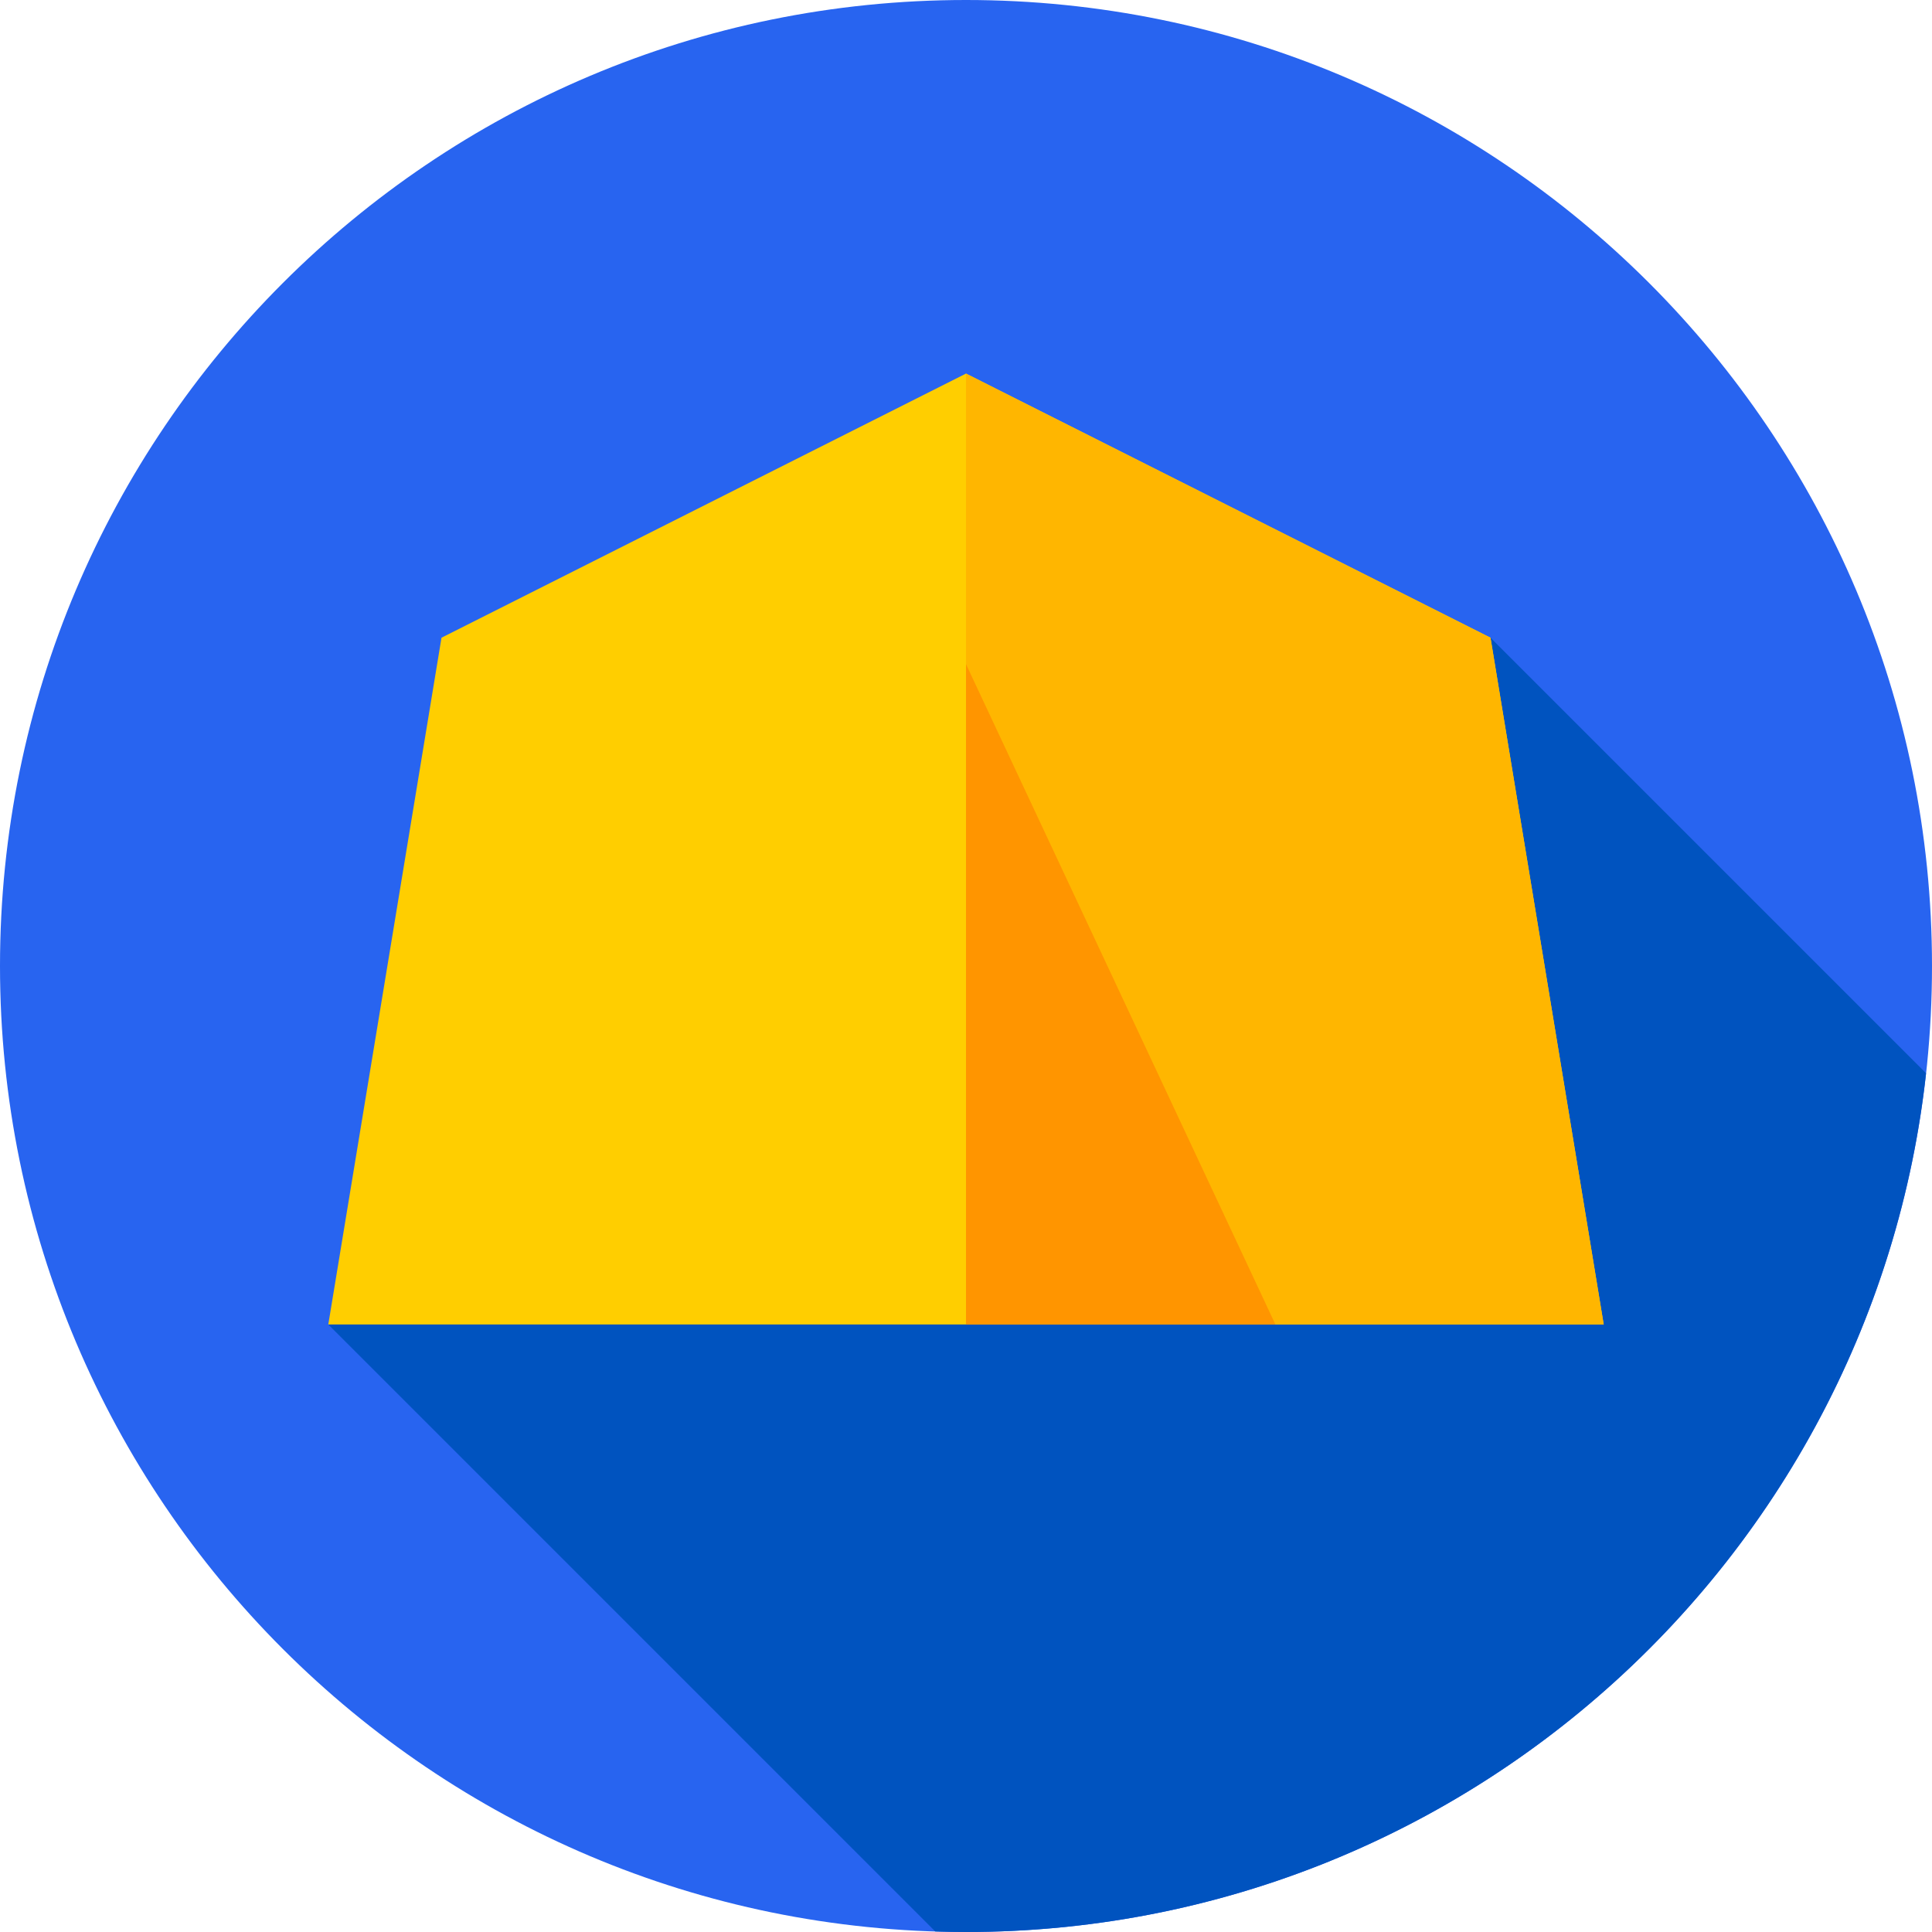 <svg viewBox="0 0 512 512" xmlns="http://www.w3.org/2000/svg"><path d="m512 256c0 141.387-114.613 256-256 256s-256-114.613-256-256 114.613-256 256-256 256 114.613 256 256zm0 0" fill="#2864f0"/><path d="m510.422 284.422-115.422-115.422-308 182 160.859 160.859c2.703.082 5.414.141 8.141.141 131.777 0 240.281-99.57 254.422-227.578zm0 0" fill="#0053bf"/><path d="m425 351h-338l30-182 139-70 139 70zm0 0" fill="#ffce00"/><path d="m256 351h169l-30-182-139-70zm0 0" fill="#ffb600"/><path d="m256 176v175h82zm0 0" fill="#ff9500"/></svg>